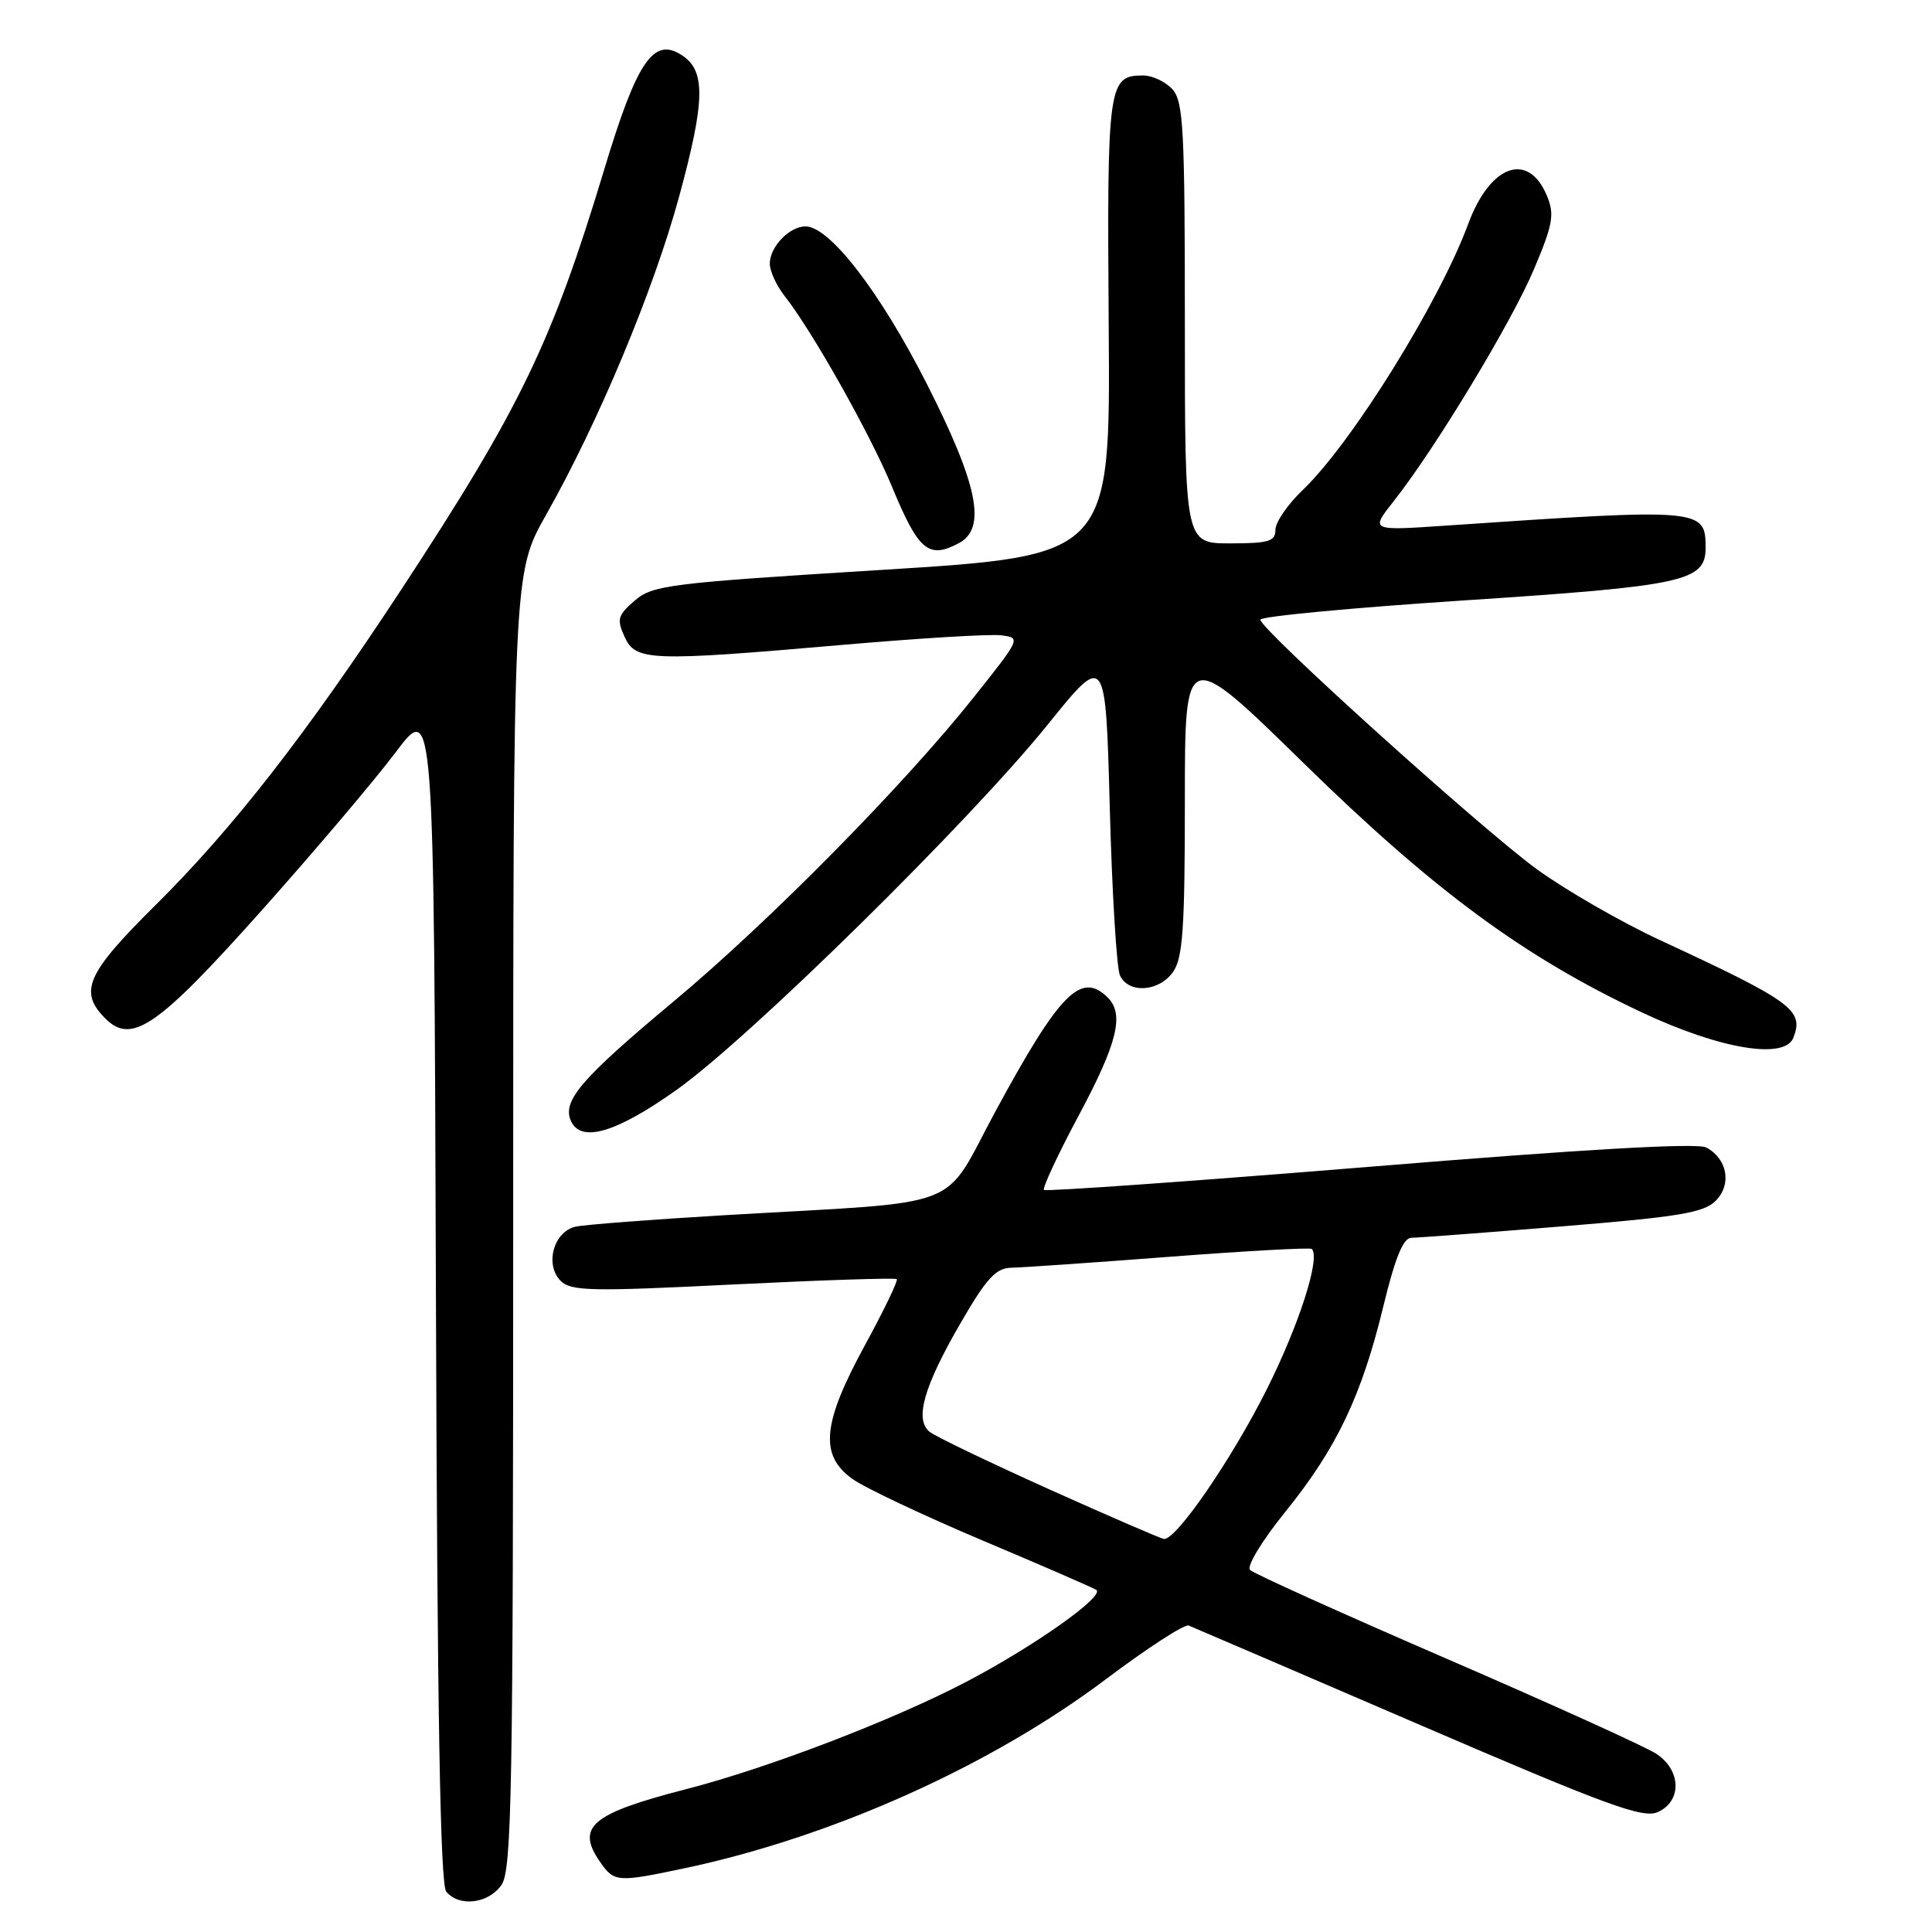 <?xml version="1.0" encoding="UTF-8" standalone="no"?>
<!DOCTYPE svg PUBLIC "-//W3C//DTD SVG 1.1//EN" "http://www.w3.org/Graphics/SVG/1.1/DTD/svg11.dtd" >
<svg xmlns="http://www.w3.org/2000/svg" xmlns:xlink="http://www.w3.org/1999/xlink" version="1.1" viewBox="0 0 256 256">
 <g >
 <path fill="currentColor"
d=" M 66.44 249.78 C 67.82 247.81 68.00 237.79 68.00 161.74 C 68.00 75.93 68.00 75.93 72.36 68.22 C 79.31 55.93 86.62 38.42 89.99 26.04 C 93.44 13.36 93.52 9.40 90.39 7.34 C 86.60 4.83 84.41 8.04 80.05 22.50 C 73.15 45.37 68.92 54.12 53.27 77.97 C 40.62 97.25 30.91 109.72 20.56 119.98 C 11.46 128.99 10.40 131.40 13.96 134.96 C 17.46 138.46 20.90 136.07 34.67 120.64 C 41.61 112.86 49.59 103.45 52.40 99.72 C 57.50 92.93 57.50 92.93 57.76 171.12 C 57.94 226.86 58.33 249.70 59.13 250.65 C 60.84 252.72 64.71 252.25 66.44 249.78 Z  M 90.68 247.56 C 110.25 243.42 131.24 234.01 146.50 222.53 C 152.00 218.39 156.95 215.18 157.50 215.39 C 158.05 215.61 171.75 221.49 187.94 228.47 C 213.07 239.30 217.72 241.00 219.69 240.10 C 222.89 238.64 222.77 234.55 219.46 232.38 C 218.06 231.46 205.57 225.80 191.71 219.80 C 177.84 213.80 166.11 208.50 165.64 208.03 C 165.15 207.55 167.24 204.12 170.37 200.25 C 177.13 191.88 180.44 184.92 183.32 173.01 C 184.88 166.60 185.94 164.02 187.02 164.01 C 187.86 164.01 196.85 163.33 206.99 162.50 C 222.45 161.24 225.75 160.70 227.33 159.12 C 229.50 156.95 228.90 153.55 226.09 152.05 C 224.91 151.41 209.94 152.27 181.54 154.60 C 158.01 156.52 138.57 157.90 138.33 157.67 C 138.10 157.43 140.17 152.98 142.95 147.78 C 148.05 138.25 149.00 134.40 146.80 132.20 C 143.26 128.66 140.44 131.51 131.94 147.19 C 124.66 160.63 128.60 159.11 96.00 161.02 C 86.38 161.59 77.49 162.27 76.27 162.54 C 73.36 163.18 72.15 167.58 74.29 169.72 C 75.66 171.09 78.30 171.14 97.15 170.20 C 108.88 169.62 118.63 169.30 118.83 169.49 C 119.02 169.69 117.12 173.64 114.59 178.28 C 108.94 188.64 108.56 192.84 112.97 195.98 C 114.61 197.15 122.34 200.80 130.14 204.10 C 137.95 207.39 144.75 210.35 145.25 210.66 C 146.51 211.44 137.04 218.14 128.00 222.87 C 118.32 227.93 101.79 234.27 91.00 237.05 C 78.29 240.33 76.25 242.06 79.56 246.78 C 81.39 249.40 81.83 249.43 90.68 247.56 Z  M 89.64 144.42 C 99.33 137.54 128.49 108.84 138.84 96.00 C 146.50 86.50 146.50 86.50 147.05 107.00 C 147.35 118.28 147.96 128.29 148.40 129.25 C 149.54 131.70 153.58 131.43 155.44 128.78 C 156.73 126.94 157.00 123.00 157.00 106.14 C 157.00 85.72 157.00 85.72 172.77 101.15 C 189.98 118.00 201.96 126.82 217.56 134.15 C 227.94 139.03 236.51 140.45 237.64 137.49 C 239.04 133.84 237.53 132.73 220.00 124.59 C 214.78 122.17 207.41 117.92 203.63 115.17 C 196.22 109.77 167.00 83.39 167.00 82.11 C 167.00 81.68 179.26 80.52 194.25 79.54 C 223.16 77.64 226.00 77.02 226.00 72.60 C 226.00 67.36 225.61 67.33 191.54 69.65 C 181.57 70.33 181.57 70.33 184.67 66.41 C 190.15 59.48 200.30 42.70 203.27 35.65 C 205.77 29.73 206.00 28.42 204.99 25.97 C 202.52 20.01 197.46 21.80 194.55 29.66 C 190.69 40.10 179.10 58.74 172.60 64.95 C 170.62 66.84 169.00 69.20 169.00 70.20 C 169.00 71.73 168.12 72.00 163.00 72.00 C 157.00 72.00 157.00 72.00 157.00 42.83 C 157.00 17.09 156.81 13.44 155.35 11.83 C 154.43 10.82 152.69 10.00 151.47 10.00 C 146.83 10.00 146.68 11.11 146.91 43.35 C 147.13 73.63 147.13 73.63 116.90 75.51 C 88.67 77.26 86.50 77.53 84.12 79.57 C 81.85 81.53 81.70 82.05 82.76 84.38 C 84.23 87.61 86.08 87.67 111.87 85.43 C 121.80 84.57 131.14 84.00 132.62 84.18 C 135.30 84.50 135.28 84.53 129.06 92.35 C 119.73 104.08 101.95 122.10 89.23 132.72 C 77.19 142.77 74.59 145.76 75.58 148.36 C 76.80 151.53 81.49 150.21 89.64 144.42 Z  M 127.07 71.96 C 130.76 69.99 129.59 64.23 122.79 50.83 C 116.63 38.70 109.93 30.00 106.74 30.00 C 104.60 30.00 102.00 32.71 102.00 34.94 C 102.00 35.92 102.89 37.86 103.98 39.24 C 107.65 43.91 115.27 57.45 118.18 64.46 C 121.71 73.00 123.04 74.12 127.07 71.96 Z  M 139.00 197.33 C 131.03 193.74 123.90 190.32 123.16 189.71 C 121.17 188.07 122.42 183.70 127.26 175.35 C 130.71 169.38 131.96 168.02 134.00 167.98 C 135.38 167.96 144.81 167.31 154.98 166.53 C 165.14 165.75 173.62 165.29 173.82 165.49 C 174.99 166.66 172.15 175.52 167.87 184.06 C 163.25 193.30 155.83 204.10 154.23 203.92 C 153.83 203.88 146.97 200.91 139.00 197.33 Z "/>
</g>
</svg>